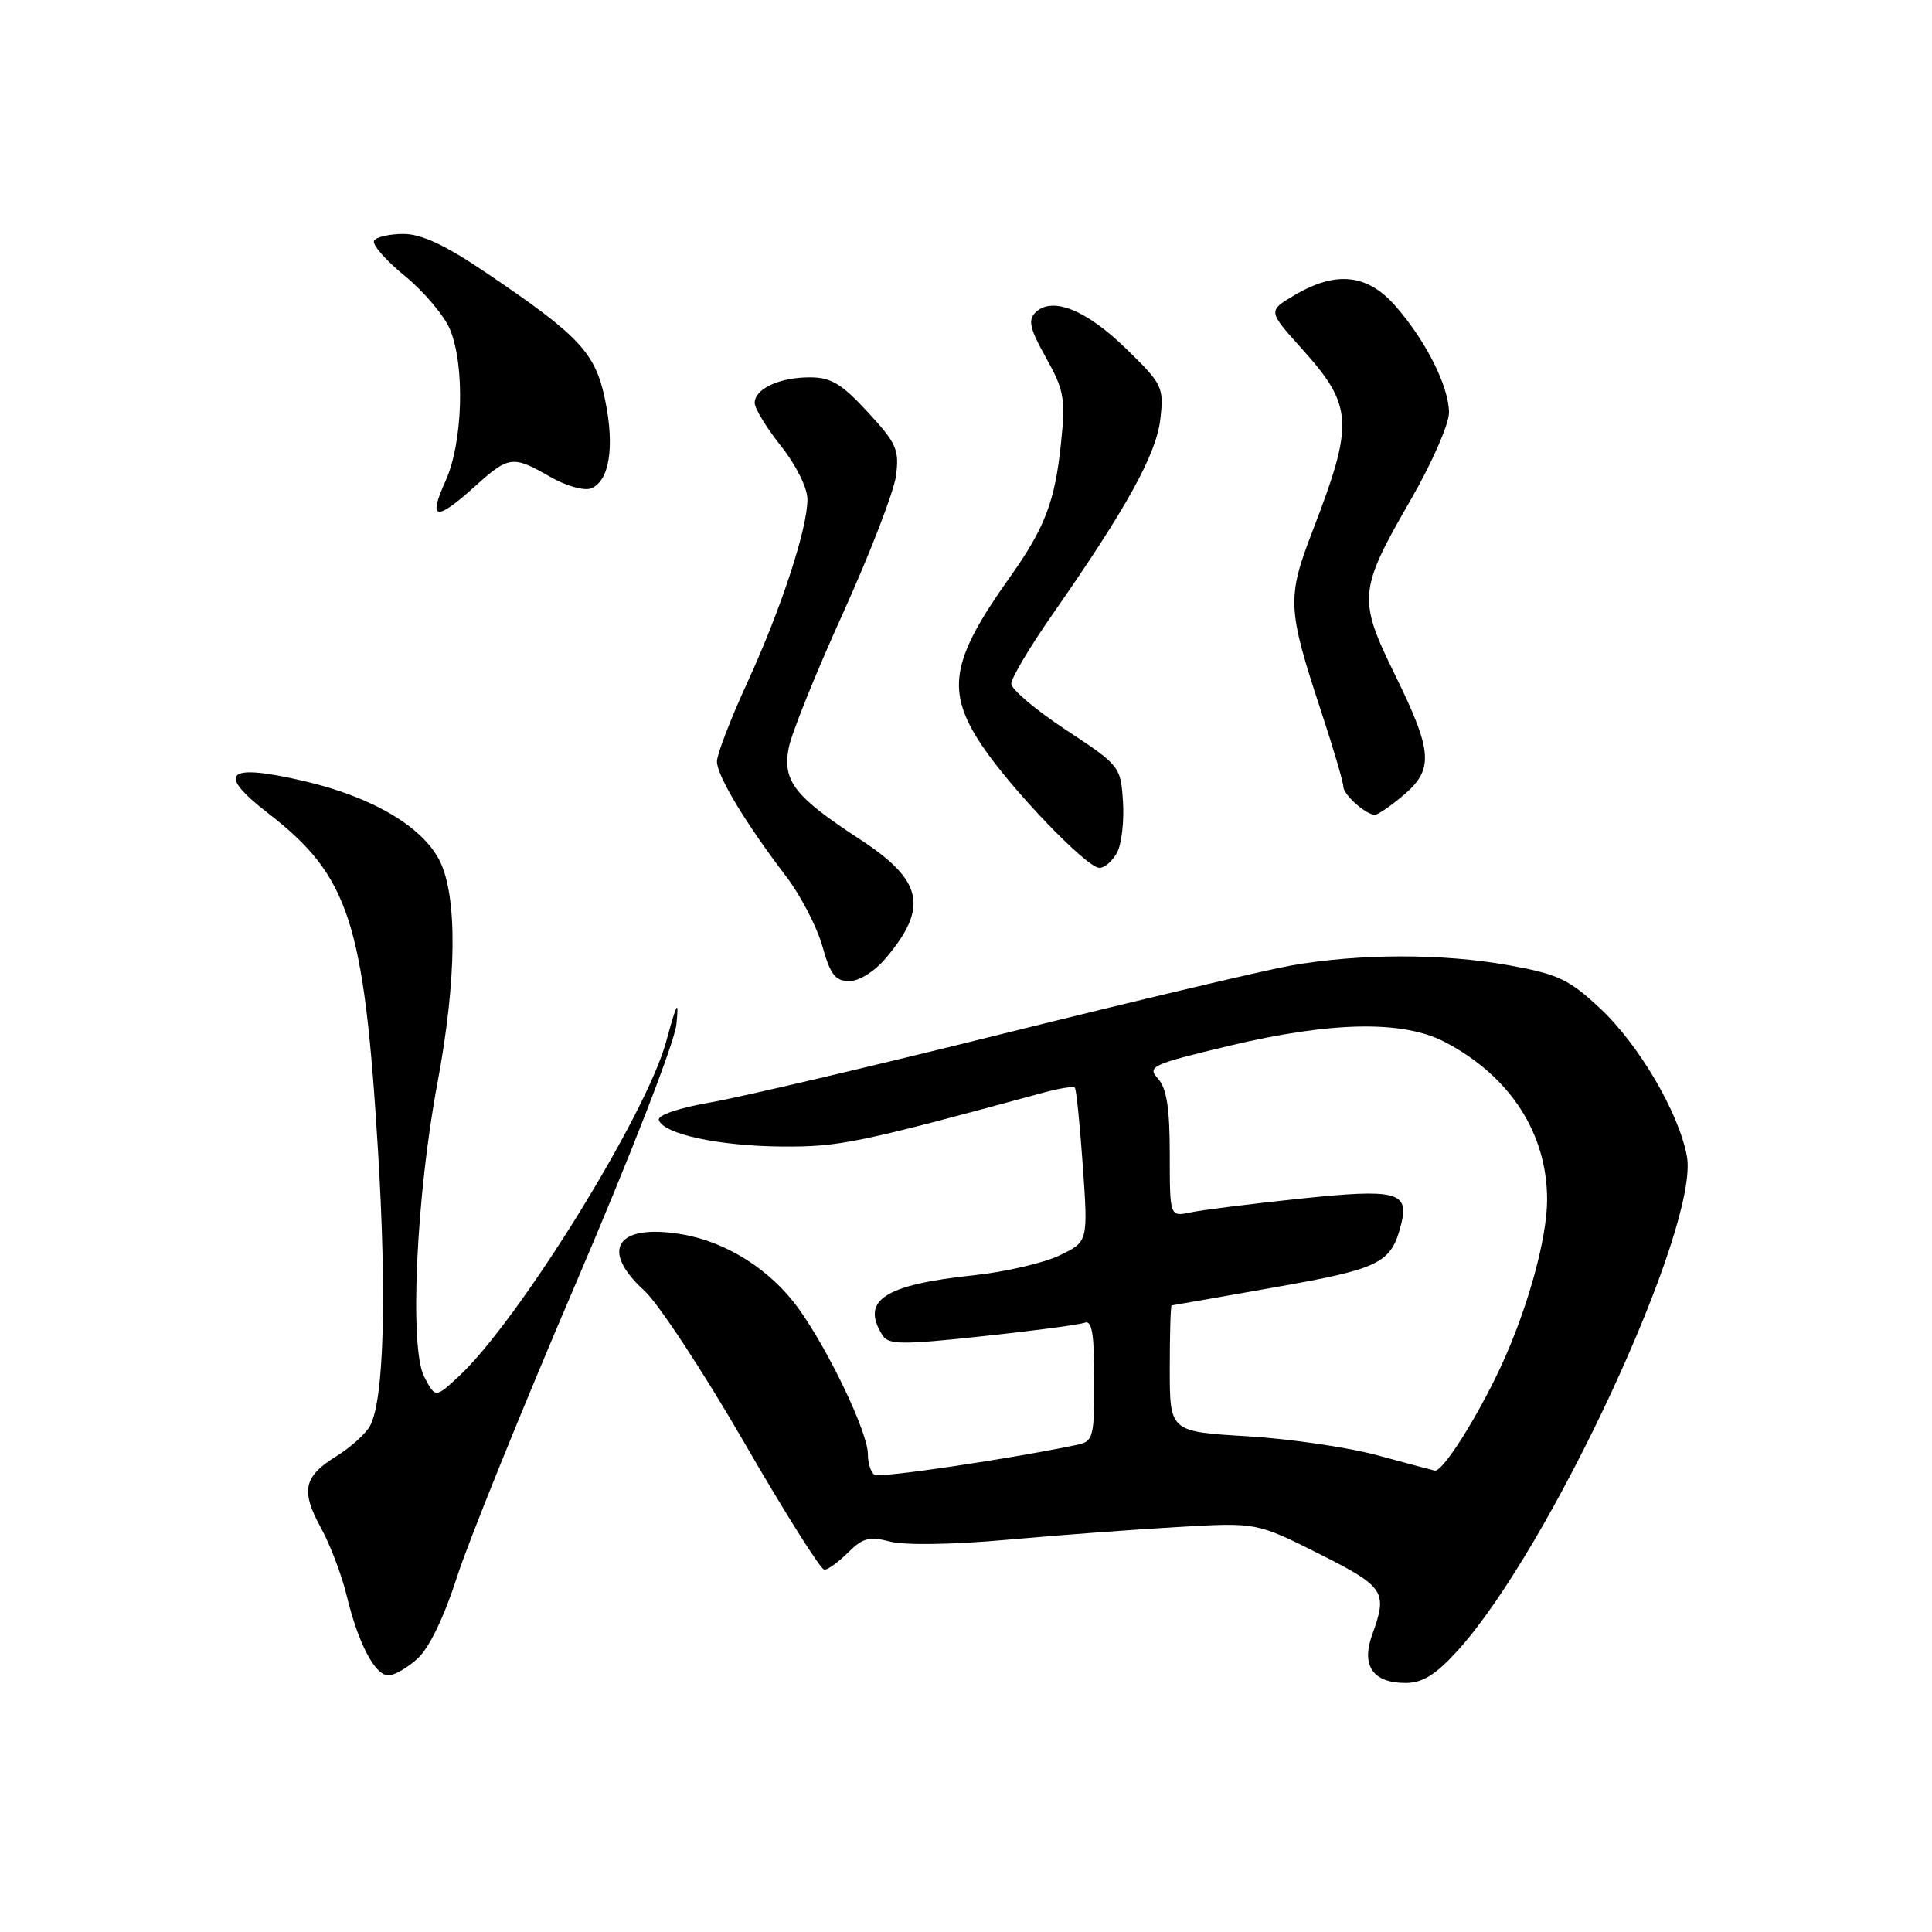 <?xml version="1.0" encoding="UTF-8" standalone="no"?>
<!DOCTYPE svg PUBLIC "-//W3C//DTD SVG 1.1//EN" "http://www.w3.org/Graphics/SVG/1.1/DTD/svg11.dtd" >
<svg xmlns="http://www.w3.org/2000/svg" xmlns:xlink="http://www.w3.org/1999/xlink" version="1.1" viewBox="0 0 256 256">
 <g >
 <path fill="currentColor"
d=" M 193.04 218.83 C 205.33 205.39 225.24 162.50 223.52 153.19 C 222.44 147.41 217.18 138.45 212.04 133.63 C 207.90 129.76 206.46 129.08 199.92 127.90 C 191.16 126.32 180.04 126.34 171.00 127.95 C 167.43 128.59 150.32 132.64 133.00 136.95 C 115.67 141.26 98.22 145.36 94.22 146.06 C 89.95 146.80 87.09 147.77 87.30 148.41 C 87.92 150.27 95.20 151.84 103.50 151.92 C 111.22 151.98 113.51 151.51 138.29 144.77 C 140.37 144.20 142.23 143.91 142.42 144.12 C 142.62 144.33 143.09 149.01 143.48 154.52 C 144.18 164.54 144.18 164.54 140.37 166.36 C 138.27 167.36 133.17 168.54 129.03 168.98 C 117.13 170.24 114.01 172.30 116.94 176.94 C 117.73 178.19 119.53 178.21 130.18 177.06 C 136.96 176.34 143.06 175.53 143.75 175.26 C 144.69 174.91 145.00 176.82 145.00 182.87 C 145.00 190.45 144.86 190.99 142.75 191.44 C 133.89 193.30 116.60 195.87 115.88 195.42 C 115.40 195.13 115.00 193.90 115.00 192.69 C 115.00 189.83 109.86 179.03 105.83 173.41 C 102.13 168.26 96.26 164.53 90.29 163.54 C 81.71 162.11 79.42 165.60 85.38 171.02 C 87.23 172.71 93.16 181.72 98.56 191.05 C 103.95 200.37 108.75 208.00 109.23 208.00 C 109.70 208.00 111.12 206.97 112.38 205.71 C 114.31 203.78 115.20 203.55 117.96 204.27 C 119.89 204.77 126.30 204.67 133.38 204.03 C 140.04 203.43 150.23 202.67 156.00 202.34 C 166.50 201.73 166.50 201.73 174.75 205.87 C 183.49 210.27 183.90 210.88 181.82 216.61 C 180.34 220.72 181.92 223.00 186.24 223.00 C 188.47 223.00 190.19 221.95 193.04 218.83 Z  M 55.35 219.75 C 56.87 218.37 58.86 214.23 60.54 209.00 C 62.04 204.32 69.10 186.88 76.23 170.22 C 83.62 152.98 89.38 138.13 89.63 135.72 C 89.97 132.28 89.72 132.72 88.25 138.08 C 85.59 147.80 68.70 175.03 60.79 182.38 C 57.69 185.25 57.69 185.25 56.21 182.43 C 54.23 178.65 55.13 158.62 57.95 143.58 C 60.53 129.86 60.64 118.77 58.25 114.04 C 55.96 109.51 49.29 105.59 40.31 103.50 C 30.02 101.10 28.57 102.37 35.50 107.74 C 46.27 116.07 48.24 122.11 50.09 152.50 C 51.26 171.86 50.87 185.50 49.04 188.92 C 48.48 189.97 46.47 191.78 44.58 192.95 C 40.21 195.65 39.82 197.51 42.55 202.50 C 43.76 204.70 45.28 208.71 45.93 211.40 C 47.45 217.73 49.68 222.00 51.47 222.00 C 52.25 222.00 54.00 220.99 55.35 219.75 Z  M 117.41 126.92 C 123.06 120.21 122.28 116.67 114.00 111.25 C 105.29 105.57 103.68 103.51 104.50 99.13 C 104.86 97.23 108.09 89.20 111.68 81.30 C 115.26 73.39 118.43 65.19 118.72 63.07 C 119.18 59.60 118.81 58.75 114.99 54.61 C 111.53 50.85 110.11 50.00 107.31 50.00 C 103.28 50.00 100.00 51.52 100.00 53.39 C 100.00 54.12 101.57 56.69 103.49 59.11 C 105.48 61.61 106.98 64.64 106.99 66.14 C 107.00 70.04 103.49 80.73 98.97 90.56 C 96.79 95.31 95.00 99.97 95.00 100.90 C 95.00 102.79 98.80 109.10 104.17 116.13 C 106.09 118.65 108.24 122.80 108.96 125.35 C 110.02 129.14 110.68 130.00 112.54 130.00 C 113.86 130.00 115.91 128.70 117.41 126.92 Z  M 148.02 112.97 C 148.62 111.85 148.97 108.81 148.80 106.22 C 148.50 101.57 148.40 101.43 141.25 96.72 C 137.26 94.09 134.00 91.34 134.00 90.59 C 134.00 89.85 136.47 85.70 139.49 81.37 C 149.30 67.30 153.22 60.20 153.75 55.54 C 154.23 51.29 154.05 50.91 149.19 46.18 C 143.91 41.04 139.42 39.25 137.22 41.39 C 136.18 42.40 136.44 43.54 138.60 47.40 C 141.00 51.70 141.20 52.79 140.59 58.71 C 139.79 66.46 138.46 69.95 133.75 76.57 C 125.95 87.54 125.29 91.60 130.14 98.82 C 134.03 104.62 144.00 115.00 145.68 115.00 C 146.37 115.00 147.42 114.08 148.02 112.97 Z  M 185.92 105.41 C 190.01 101.97 189.86 99.63 184.87 89.47 C 179.89 79.32 179.99 78.25 187.00 66.10 C 189.75 61.33 192.00 56.19 192.00 54.68 C 192.00 51.23 188.94 45.14 184.89 40.53 C 181.19 36.31 177.04 35.86 171.55 39.10 C 167.99 41.20 167.99 41.20 172.51 46.22 C 179.31 53.78 179.44 56.04 173.94 70.31 C 170.50 79.24 170.56 80.60 175.09 94.35 C 176.69 99.21 178.00 103.66 178.00 104.24 C 178.00 105.29 180.93 107.91 182.17 107.97 C 182.54 107.99 184.23 106.83 185.92 105.41 Z  M 62.87 64.50 C 67.42 60.39 67.92 60.32 72.88 63.17 C 74.97 64.38 77.39 65.06 78.30 64.72 C 80.74 63.78 81.47 59.28 80.19 53.04 C 78.90 46.74 76.84 44.53 64.33 36.08 C 59.01 32.48 55.84 31.00 53.47 31.00 C 51.62 31.00 49.87 31.40 49.57 31.89 C 49.27 32.38 51.09 34.48 53.63 36.55 C 56.17 38.63 58.86 41.82 59.62 43.63 C 61.64 48.47 61.34 58.66 59.03 63.75 C 56.68 68.92 57.75 69.12 62.87 64.50 Z  M 182.50 192.83 C 178.65 191.78 170.89 190.65 165.25 190.31 C 155.00 189.70 155.00 189.70 155.00 181.35 C 155.00 176.76 155.11 172.99 155.25 172.97 C 155.39 172.96 161.55 171.88 168.94 170.57 C 182.95 168.10 184.36 167.39 185.67 162.18 C 186.74 157.92 185.02 157.49 172.25 158.83 C 165.79 159.51 159.26 160.33 157.75 160.65 C 155.00 161.23 155.00 161.23 155.00 152.95 C 155.00 146.83 154.59 144.20 153.44 142.93 C 151.98 141.32 152.58 141.04 162.76 138.60 C 176.44 135.33 185.94 135.16 191.51 138.10 C 200.12 142.63 205.00 150.19 205.00 158.97 C 205.00 164.10 202.42 173.42 198.91 181.00 C 195.72 187.87 191.14 195.09 190.11 194.86 C 189.78 194.79 186.35 193.87 182.50 192.83 Z "/>
</g>
</svg>